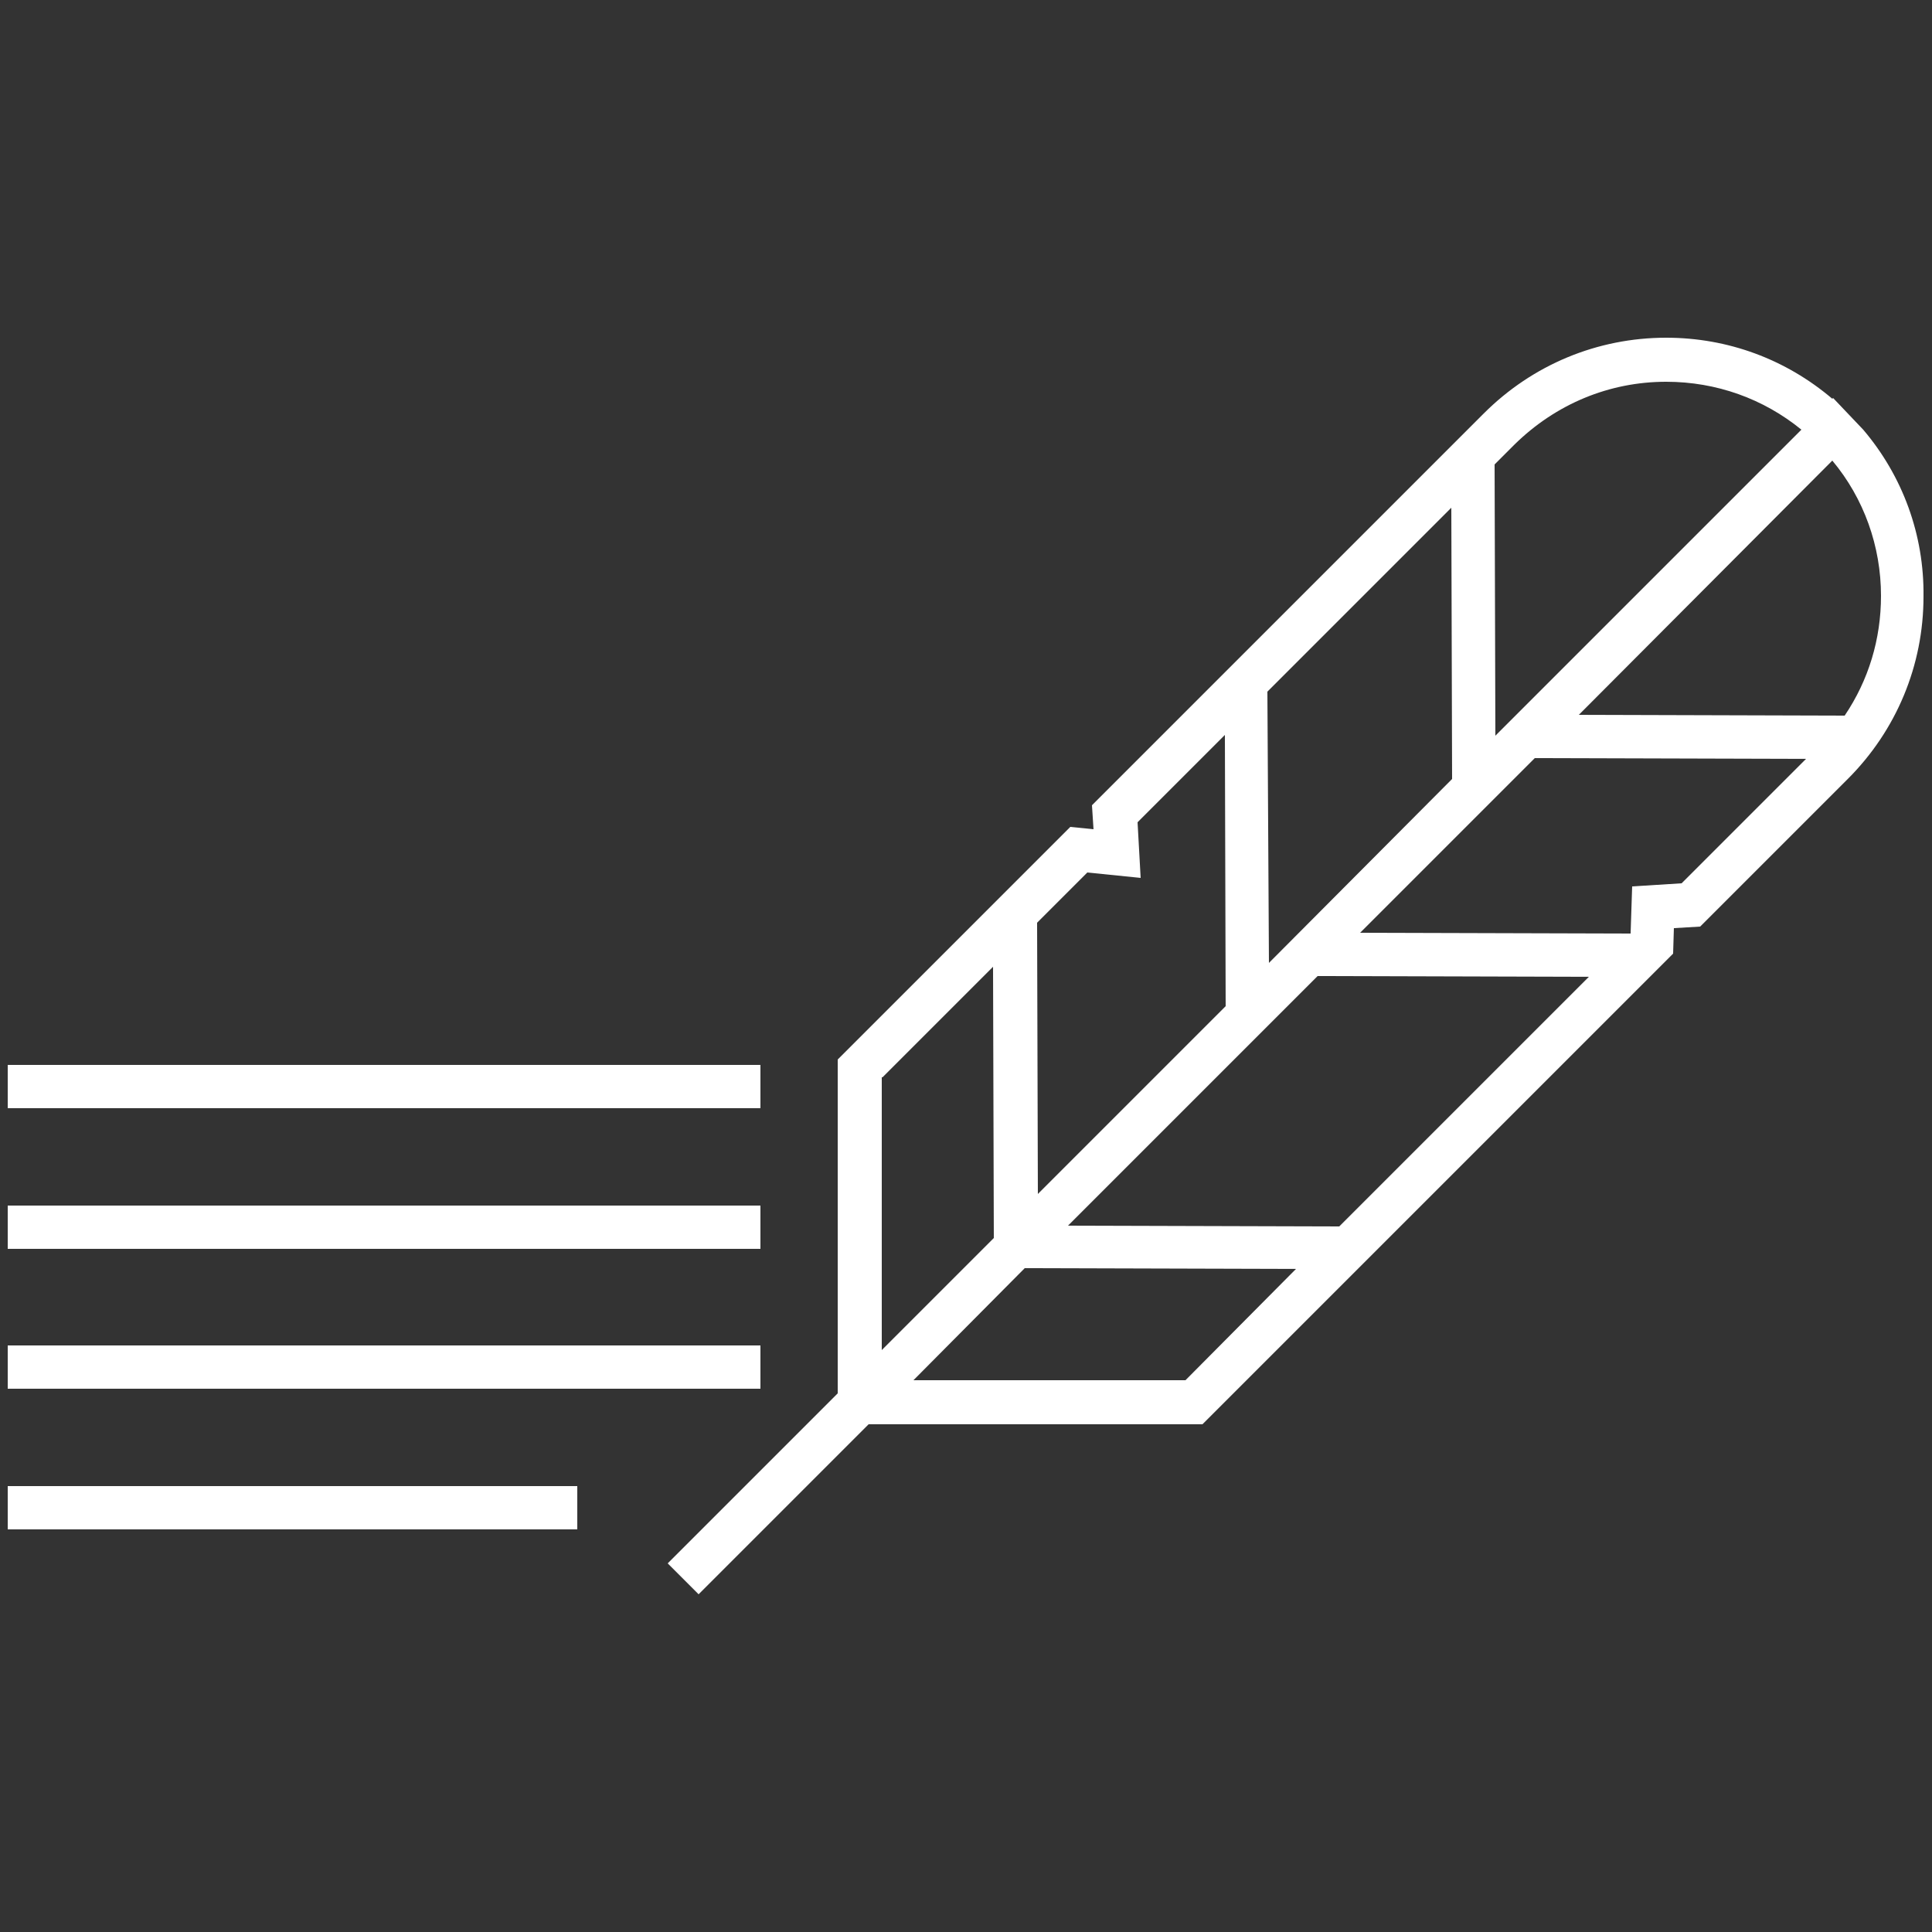 <?xml version="1.0" encoding="utf-8"?>
<!-- Generator: Adobe Illustrator 19.2.0, SVG Export Plug-In . SVG Version: 6.00 Build 0)  -->
<svg version="1.1" id="Layer_1" xmlns="http://www.w3.org/2000/svg" xmlns:xlink="http://www.w3.org/1999/xlink" x="0px" y="0px"
	 viewBox="0 0 250 250" style="enable-background:new 0 0 250 250;" xml:space="preserve">
<rect x="0" y="0" width="250" height="250" fill="#333333" stroke="none"/>
<style type="text/css">
	.st0{fill:#FFFFFF;}
</style>
<path class="st0" d="M241.1,55.6L241.1,55.6l-3.9-4.1l-0.1,0.1c-6-5.1-13.5-7.9-21.5-7.9c-8.9,0-17.3,3.5-23.6,9.8l-50.7,50.7
	l0.2,3.1l-3-0.3l-30.1,30.1v43.2l-22,22l4,4l22-22h43.2l60.9-60.9l0.1-3.3l3.4-0.2l19.1-19.1c6.3-6.3,9.8-14.7,9.8-23.6
	C249,69.2,246.2,61.6,241.1,55.6z M243.4,77.1c0,5.6-1.6,10.9-4.7,15.5l-34.4-0.1l32.8-32.9C241.2,64.5,243.4,70.7,243.4,77.1z
	 M215.6,49.4c6.5,0,12.6,2.2,17.5,6.2l-39.6,39.6l-0.1-35.1l2.6-2.6C201.3,52.3,208.2,49.4,215.6,49.4z M170.5,126.3l35.1,0.1
	l-32.3,32.3l-35.1-0.1L170.5,126.3z M164.2,124.6L164,89.5l23.8-23.8l0.1,35.1L164.2,124.6z M140.7,112.9l6.9,0.7l-0.4-7.2
	l11.3-11.3l0.1,35.1l-24.3,24.3l-0.1-35.1L140.7,112.9z M114.2,139.4l14.3-14.3l0.1,35.1l-14.5,14.5V139.4z M153.4,178.6h-35.2
	l14.4-14.5l35.1,0.1L153.4,178.6z M217.6,114.3l-6.4,0.4l-0.2,6.1l-35-0.1l22.6-22.6l35.1,0.1L217.6,114.3z M98.4,143.4H1v-5.6h97.4
	V143.4z M98.4,161.6H1V156h97.4V161.6z M98.4,179.7H1v-5.6h97.4V179.7z M74.7,197.9H1v-5.6h73.7L74.7,197.9L74.7,197.9z"/>
</svg>
